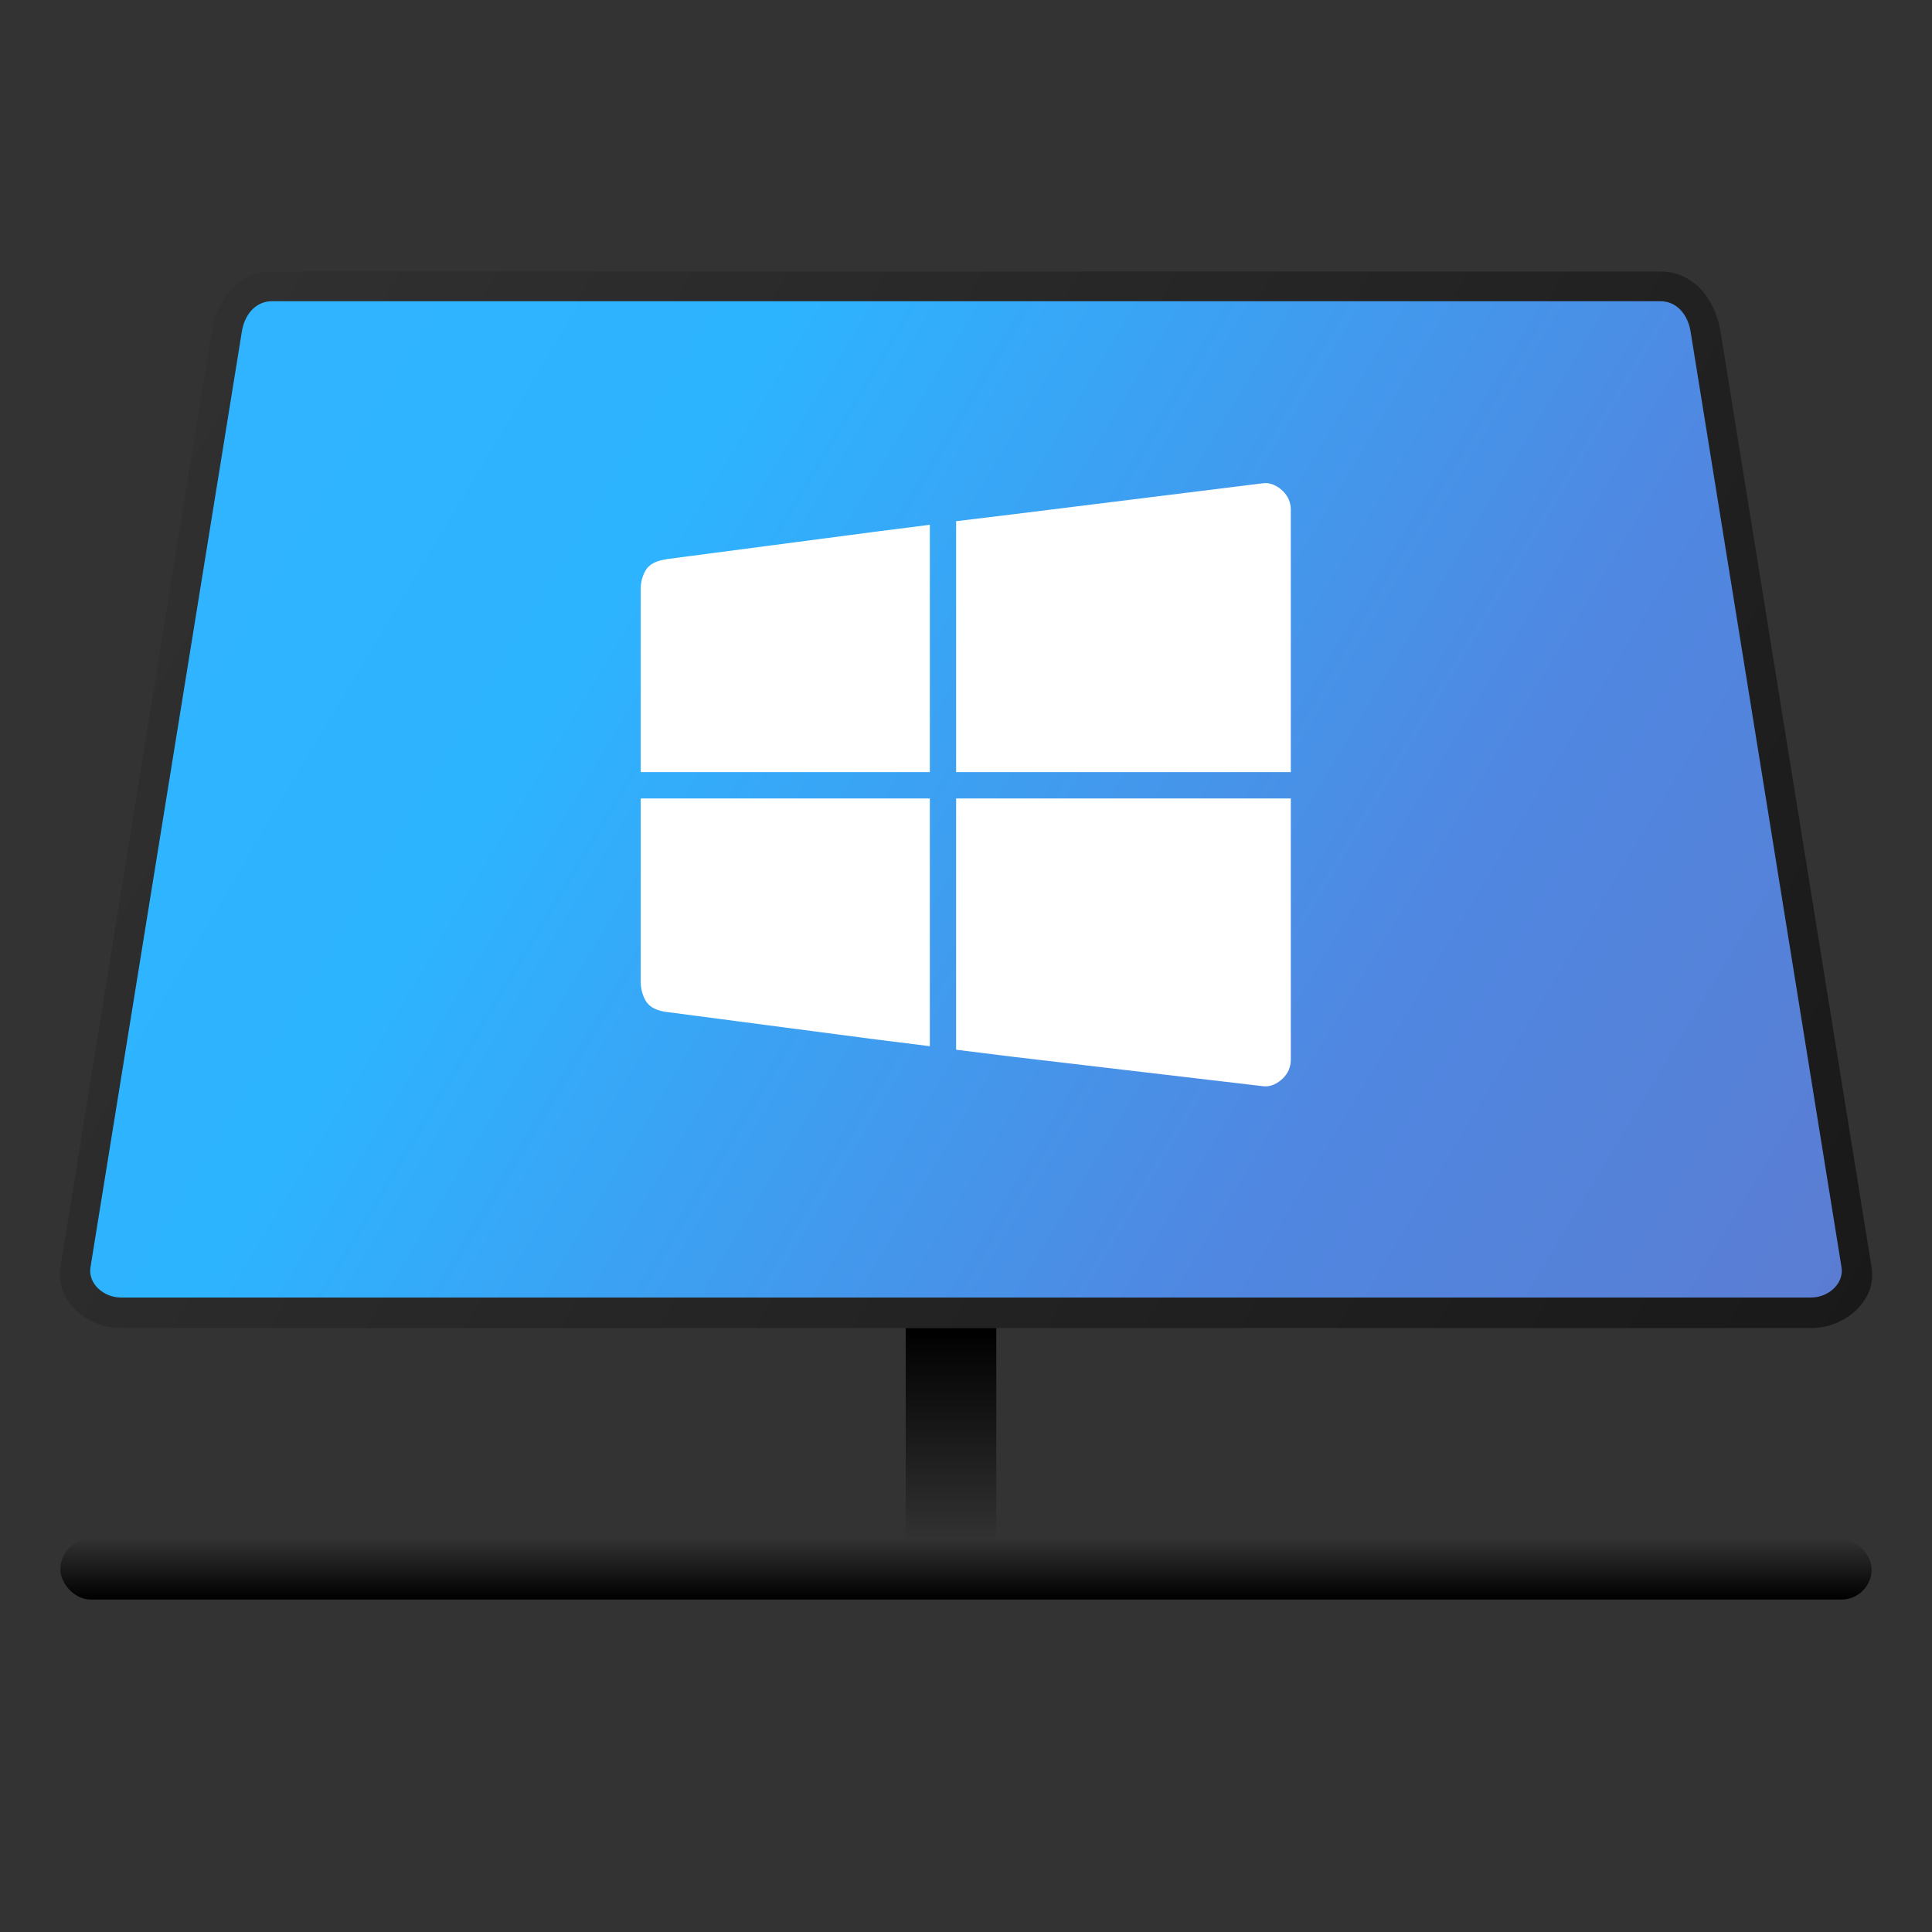 <?xml version="1.0" encoding="UTF-8"?>
<!-- Created with Inkscape (http://www.inkscape.org/) -->
<svg width="64" height="64" version="1.1" viewBox="0 0 16.933 16.933" xmlns="http://www.w3.org/2000/svg" xmlns:cc="http://creativecommons.org/ns#" xmlns:dc="http://purl.org/dc/elements/1.1/" xmlns:rdf="http://www.w3.org/1999/02/22-rdf-syntax-ns#" xmlns:xlink="http://www.w3.org/1999/xlink">
 <rect x="0" y="0" width="16.933" height="16.933" fill="#333333" stroke="none"/>
 <defs>
  <linearGradient id="linearGradient857">
   <stop stop-color="#323232" offset="0"/>
   <stop offset="1"/>
  </linearGradient>
  <linearGradient id="linearGradient825" x1=".529" x2="16.404" y1="282.45" y2="291.71" gradientUnits="userSpaceOnUse">
   <stop stop-color="#323232" offset="0"/>
   <stop stop-color="#191919" offset="1"/>
  </linearGradient>
  <linearGradient id="linearGradient829" x1=".529" x2="16.404" y1="282.45" y2="291.71" gradientTransform="matrix(.967 0 0 .943 .282 16.405)" gradientUnits="userSpaceOnUse">
   <stop stop-color="#32b4ff" offset="0"/>
   <stop stop-color="#2db4ff" offset=".296"/>
   <stop stop-color="#5087e1" offset=".727"/>
   <stop stop-color="#5a7dd2" offset="1"/>
  </linearGradient>
  <linearGradient id="linearGradient851" x1="8.202" x2="8.202" y1="293.56" y2="291.71" gradientUnits="userSpaceOnUse" xlink:href="#linearGradient857"/>
  <linearGradient id="linearGradient865" x1="8.202" x2="8.202" y1="293.56" y2="294.09" gradientUnits="userSpaceOnUse" xlink:href="#linearGradient857"/>
 </defs>
 <g transform="translate(0 -280.07)">
  <path d="m2.383 282.45h12.168c0.293 0 0.482 0.24 0.529 0.529l1.324 8.202c0.047 0.289-0.236 0.529-0.529 0.529h-14.817c-0.293 0-0.576-0.24-0.529-0.529l1.325-8.202c0.047-0.289 0.236-0.529 0.529-0.529z" fill="url(#linearGradient825)"/>
  <path d="m2.385 282.71h12.167c0.147 0 0.241 0.12 0.265 0.265l1.323 8.202c0.023 0.145-0.118 0.265-0.265 0.265h-14.817c-0.147 0-0.288-0.12-0.265-0.265l1.327-8.202c0.023-0.145 0.118-0.265 0.265-0.265z" fill="url(#linearGradient829)"/>
  <rect x="7.938" y="291.71" width=".794" height="1.852" ry="0" fill="url(#linearGradient851)"/>
  <rect x=".529" y="293.56" width="15.875" height=".529" ry=".265" fill="url(#linearGradient865)"/>
  <g transform="matrix(.073 0 0 .073 5.036 283.14)" fill="#fff">
   <path d="m11.093 25.07c-0.861 0.148-1.661 0.354-2.231 0.924-0.57 0.57-0.924 1.69-0.924 2.564v22.091h34.714v-29.697l-6.312 0.801z"/>
   <path d="m45.807 20.52v30.128h40.183v-31.531c0-0.874-0.372-1.661-0.969-2.231-0.598-0.57-1.431-1.038-2.34-0.924l-30.254 3.756z" stroke-width="1.024"/>
   <path d="m7.938 53.81v22.091c0 0.874 0.354 2.055 0.924 2.626 0.57 0.57 1.365 0.811 2.231 0.924l25.247 3.314 6.312 0.789v-29.744z"/>
   <path d="m45.807 53.81v30.165l6.619 0.826 30.254 3.558c0.909 0.113 1.742-0.354 2.34-0.924 0.598-0.57 0.969-1.357 0.969-2.231v-31.393z" stroke-width="1.024"/>
  </g>
 </g>
</svg>
